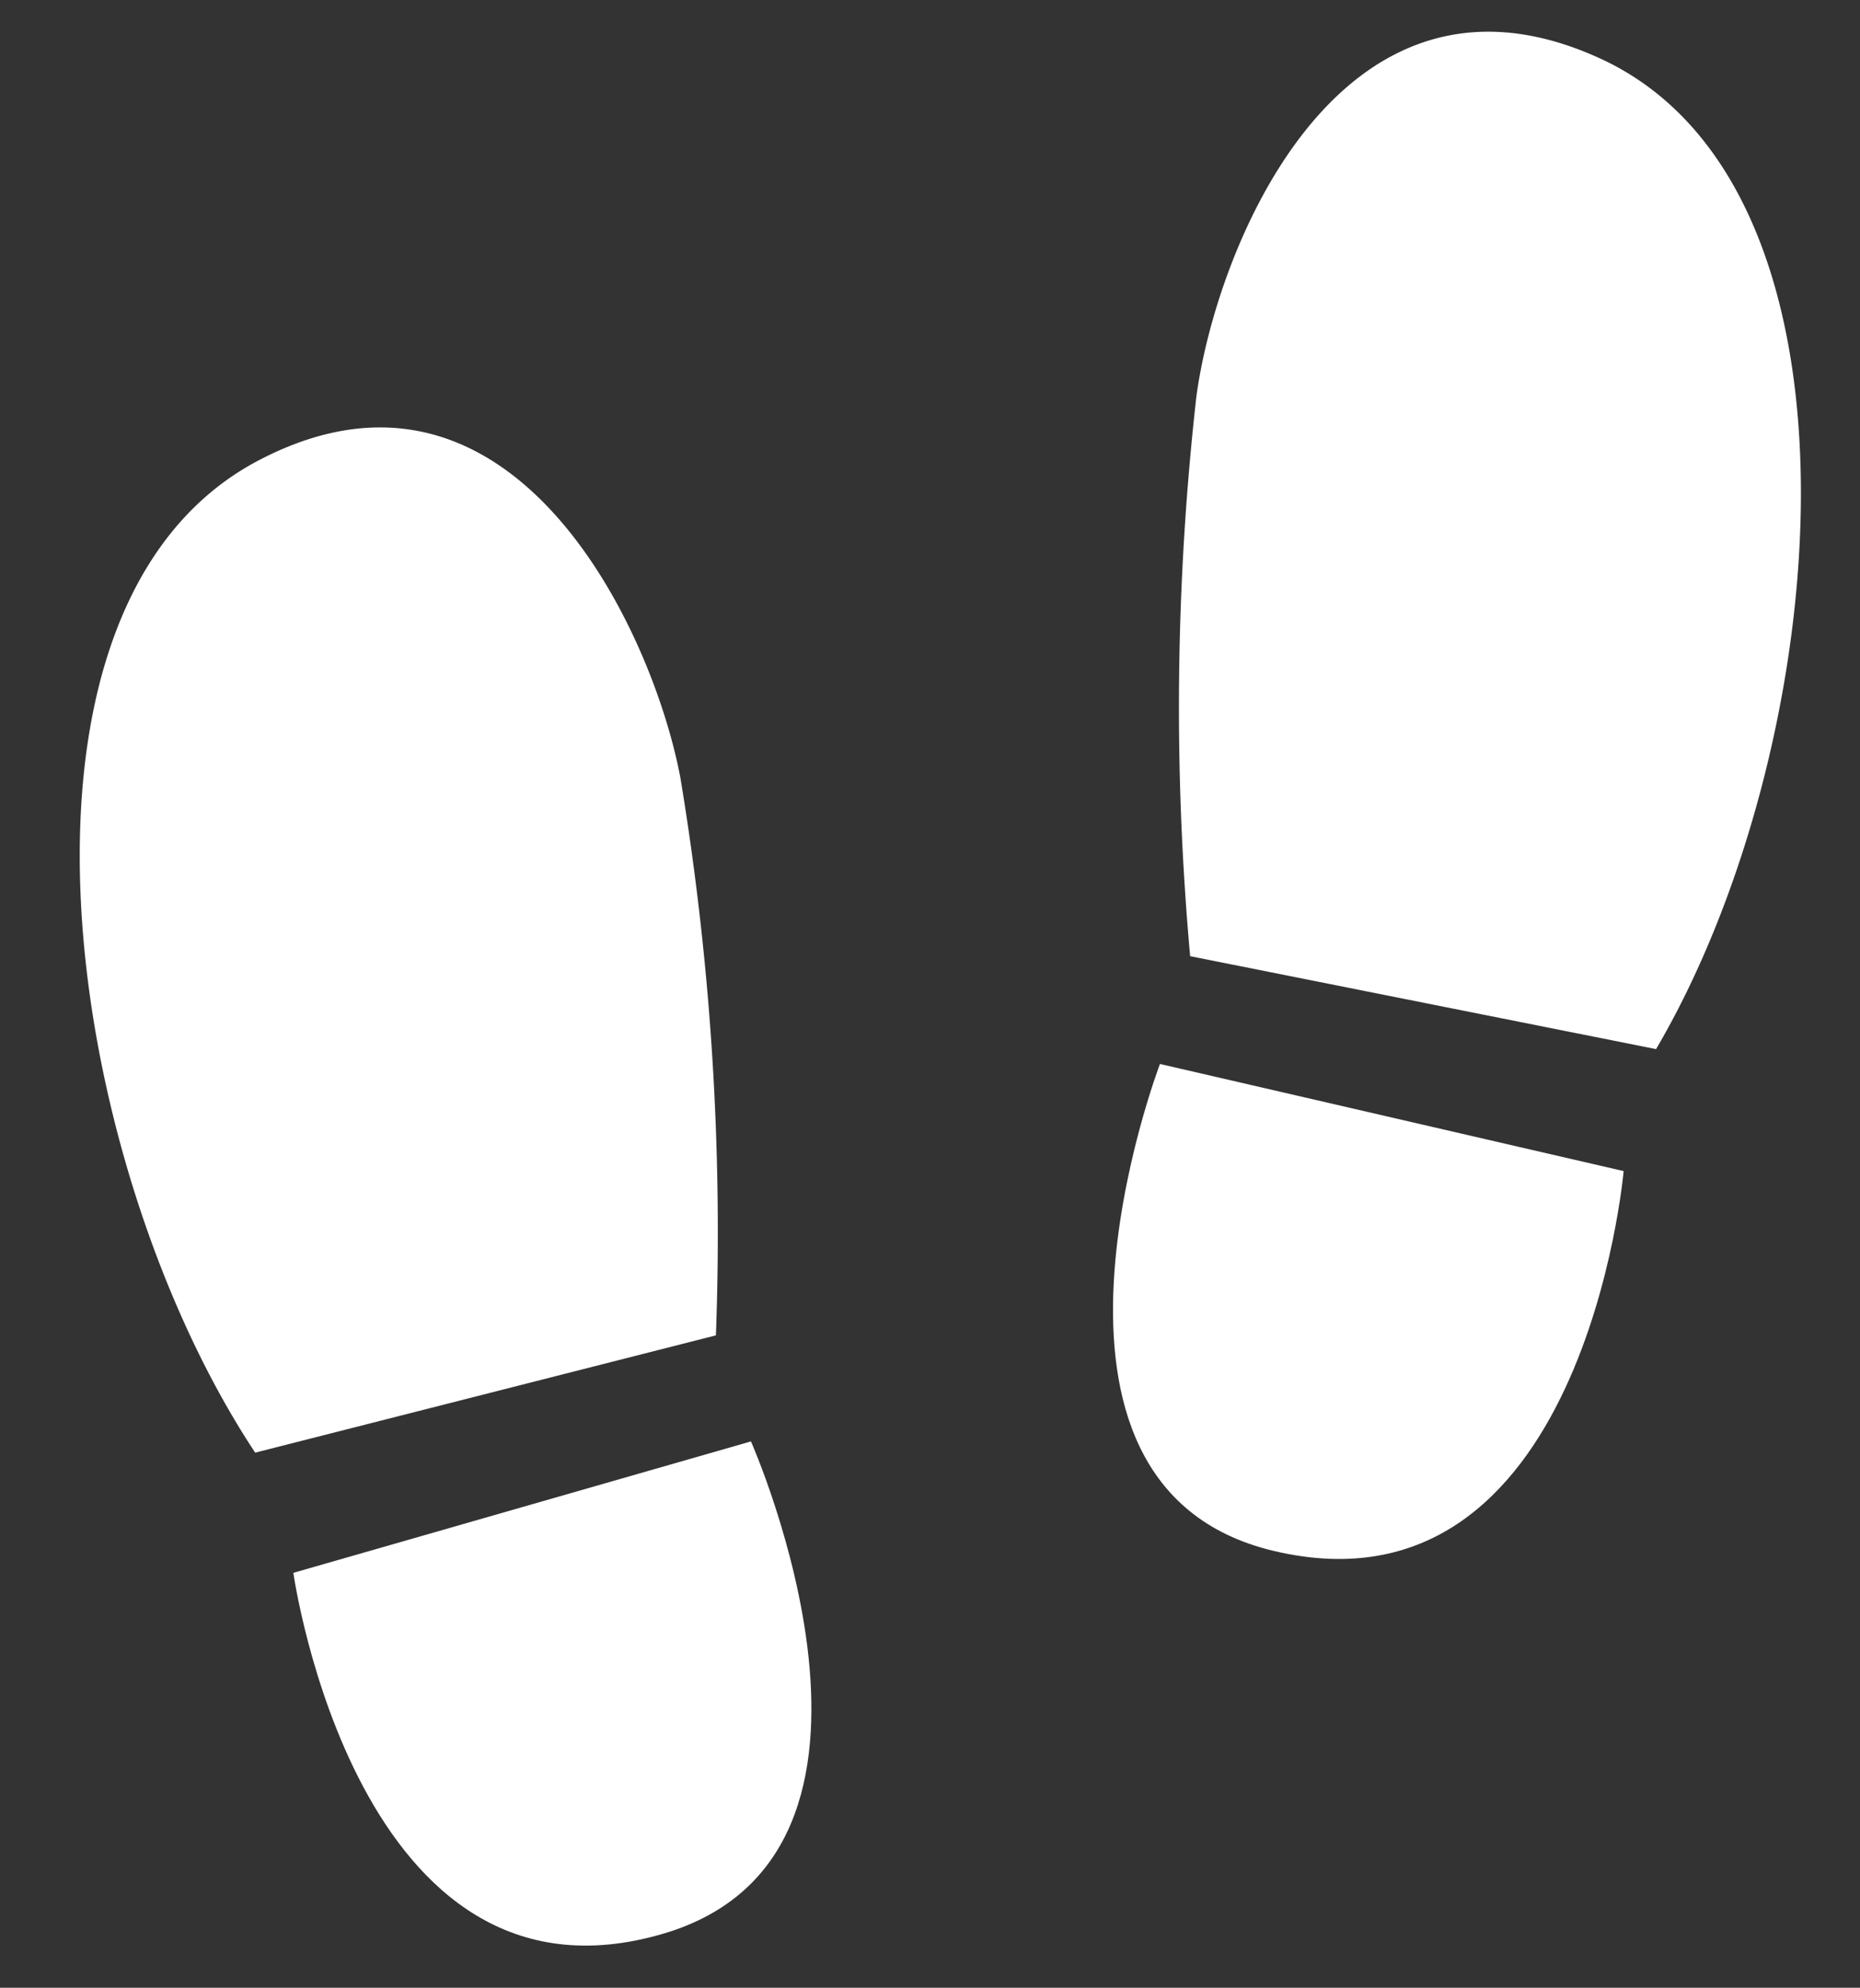 <svg xmlns="http://www.w3.org/2000/svg" width="18" height="19.236" viewBox="0 0 18 19.236"><rect x="0" y="0" width="18" height="19.236" fill="#333333" stroke="none"/><defs><style>.a{fill:#fff;}</style></defs><g transform="translate(-0.036 -27.239)"><path class="a" d="M2.513.143C-.358,1.061-.537,6.481.813,9.59L5.4,9.248A26.877,26.877,0,0,0,6,3.874C5.984,2.424,5.158-.7,2.513.143Z" transform="matrix(0.985, -0.174, 0.174, 0.985, 0.036, 31.992)"/><path class="a" d="M0,.482s-.154,4.4,2.913,4.061C5.631,4.241,4.581,0,4.581,0Z" transform="matrix(0.985, -0.174, 0.174, 0.985, 2.791, 41.985)"/><path class="a" d="M3.483.143C.838-.7.012,2.424,0,3.874A26.874,26.874,0,0,0,.6,9.248l4.585.343C6.533,6.481,6.354,1.061,3.483.143Z" transform="translate(12.085 27.24) rotate(7)"/><path class="a" d="M.2,0S-.851,4.241,1.867,4.543C4.934,4.883,4.78.482,4.78.482Z" transform="translate(11.063 37.511) rotate(7)"/></g></svg>